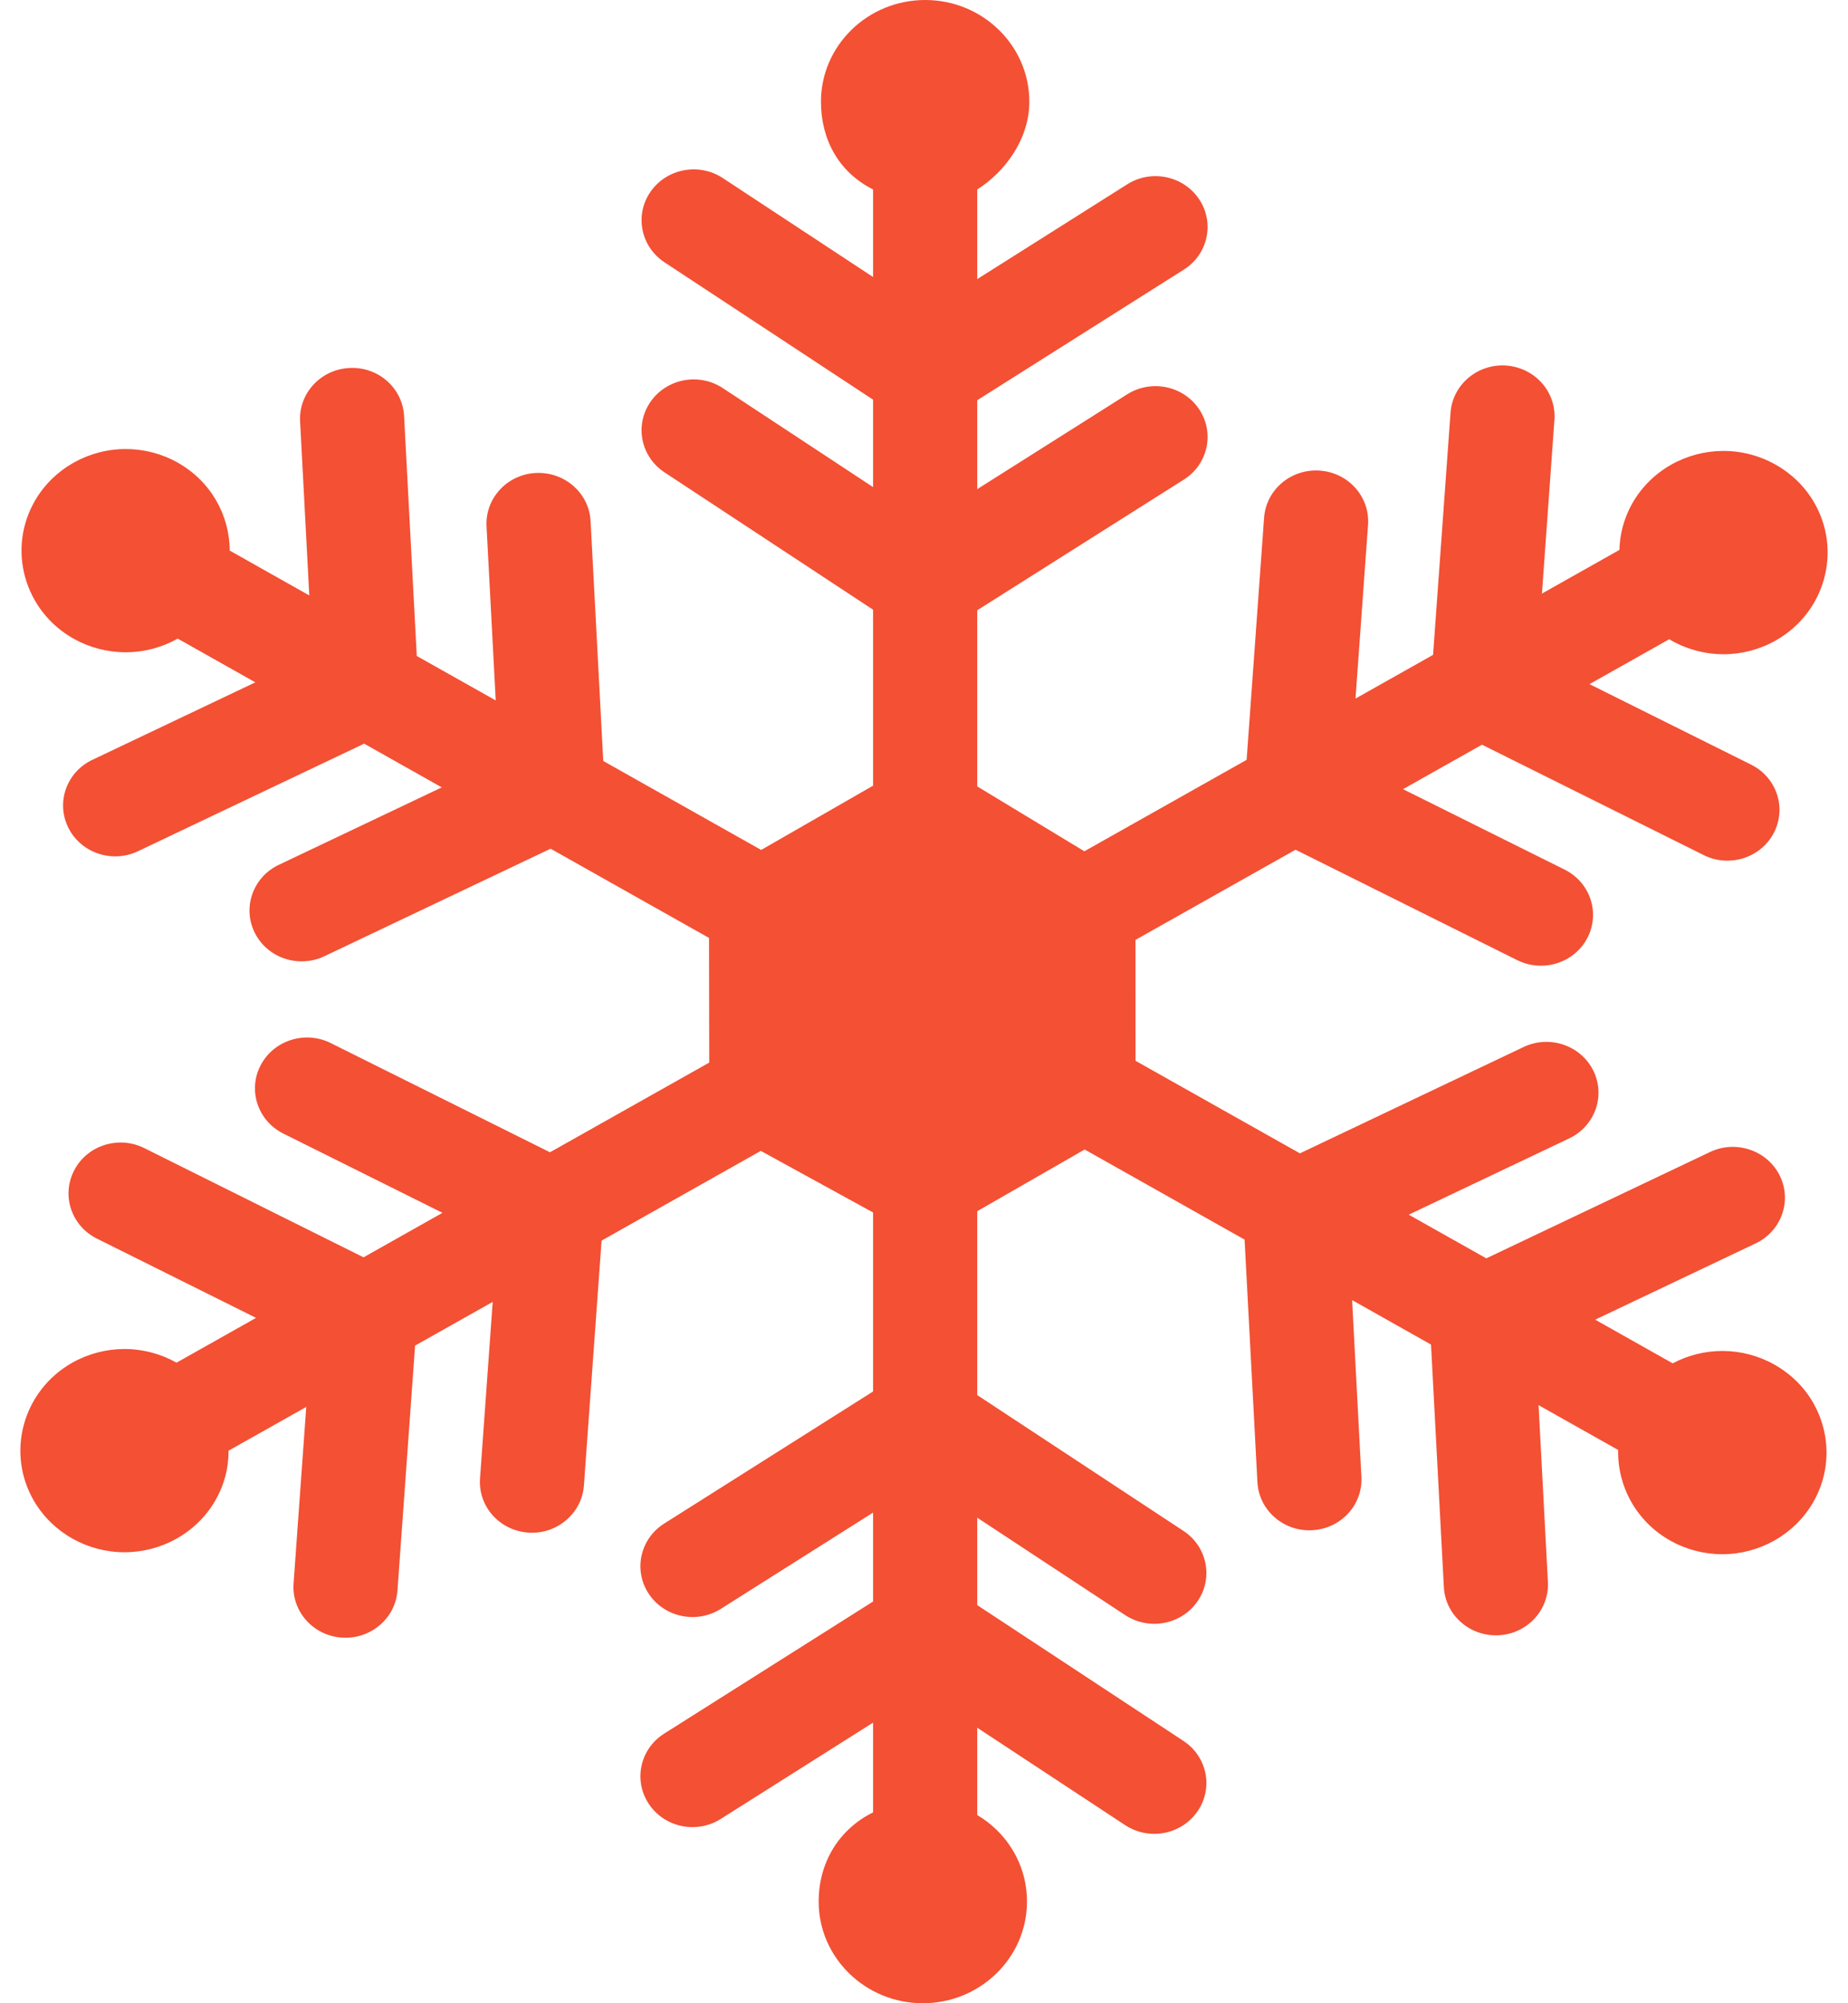 <svg width="36" height="39" viewBox="0 0 36 39" fill="none" xmlns="http://www.w3.org/2000/svg">
<path d="M34.567 26.567C34.258 26.393 33.908 26.301 33.553 26.301C33.209 26.301 32.878 26.387 32.585 26.542L31.075 25.692L34.201 24.207C34.705 23.967 34.914 23.375 34.669 22.884C34.423 22.393 33.816 22.189 33.312 22.428L28.954 24.498L27.443 23.648L30.569 22.163C31.073 21.923 31.282 21.331 31.037 20.84C30.791 20.349 30.184 20.144 29.68 20.384L25.323 22.454L22.121 20.652L22.12 18.298L25.238 16.543L29.557 18.693C29.705 18.766 29.862 18.801 30.018 18.801C30.387 18.801 30.743 18.604 30.922 18.262C31.177 17.775 30.979 17.179 30.48 16.93L27.332 15.364L28.87 14.498L33.19 16.648C33.337 16.722 33.495 16.756 33.65 16.756C34.019 16.756 34.375 16.559 34.554 16.217C34.809 15.73 34.611 15.134 34.112 14.886L30.964 13.319L32.517 12.445C32.831 12.632 33.196 12.737 33.575 12.737C33.93 12.737 34.281 12.645 34.589 12.471C35.558 11.926 35.891 10.714 35.332 9.768C34.971 9.158 34.297 8.779 33.574 8.779C33.219 8.779 32.868 8.871 32.56 9.044C32.091 9.308 31.755 9.735 31.614 10.246C31.572 10.398 31.552 10.552 31.547 10.706L30.038 11.556L30.281 8.173C30.32 7.628 29.899 7.156 29.34 7.117C28.782 7.078 28.296 7.49 28.257 8.035L27.917 12.749L26.406 13.6L26.65 10.218C26.689 9.673 26.268 9.2 25.709 9.162C25.148 9.123 24.665 9.534 24.625 10.079L24.285 14.793L21.124 16.573L19.037 15.31V11.881L23.062 9.337C23.532 9.04 23.666 8.428 23.361 7.969C23.056 7.51 22.428 7.38 21.958 7.677L19.037 9.523V7.792L23.062 5.249C23.532 4.952 23.666 4.339 23.361 3.881C23.056 3.422 22.428 3.291 21.958 3.589L19.037 5.434V3.689C19.578 3.347 20.052 2.709 20.052 1.979C20.052 0.888 19.142 0 18.023 0C16.903 0 15.993 0.888 15.993 1.979C15.993 2.709 16.331 3.347 17.008 3.689V5.393L14.081 3.467C13.616 3.161 12.986 3.281 12.672 3.734C12.358 4.186 12.481 4.801 12.945 5.107L17.008 7.781V9.483L14.081 7.556C13.616 7.25 12.986 7.37 12.672 7.823C12.358 8.276 12.481 8.89 12.945 9.196L17.008 11.87V15.296L14.828 16.547L11.752 14.815L11.505 10.145C11.476 9.6 11.001 9.182 10.439 9.208C9.879 9.236 9.449 9.702 9.478 10.247L9.657 13.636L8.119 12.771L7.872 8.101C7.843 7.555 7.371 7.135 6.807 7.164C6.247 7.192 5.817 7.657 5.846 8.203L6.025 11.592L4.475 10.719C4.473 10.036 4.111 9.372 3.463 9.007C3.155 8.833 2.804 8.742 2.449 8.742C1.726 8.742 1.052 9.121 0.691 9.731C0.131 10.676 0.464 11.888 1.433 12.434C1.741 12.607 2.092 12.699 2.447 12.699C2.809 12.699 3.158 12.604 3.462 12.433L4.974 13.284L1.799 14.793C1.295 15.032 1.086 15.624 1.332 16.116C1.507 16.467 1.869 16.672 2.244 16.672C2.394 16.672 2.545 16.64 2.688 16.572L7.094 14.478L8.606 15.329L5.431 16.837C4.927 17.077 4.718 17.669 4.963 18.16C5.139 18.512 5.5 18.716 5.876 18.716C6.025 18.716 6.177 18.684 6.32 18.616L10.726 16.523L13.812 18.26L13.816 20.687L10.714 22.433L6.443 20.307C5.944 20.058 5.333 20.252 5.078 20.738C4.823 21.225 5.021 21.821 5.52 22.069L8.62 23.612L7.082 24.478L2.811 22.352C2.312 22.103 1.7 22.296 1.446 22.783C1.191 23.27 1.389 23.866 1.888 24.114L4.988 25.657L3.439 26.529C3.135 26.358 2.786 26.263 2.425 26.263C2.07 26.263 1.719 26.355 1.411 26.528C0.442 27.074 0.109 28.286 0.668 29.231C1.029 29.841 1.703 30.22 2.426 30.22C2.781 30.22 3.132 30.128 3.44 29.955C3.909 29.691 4.245 29.265 4.386 28.754C4.432 28.585 4.453 28.413 4.453 28.242L5.966 27.391L5.719 30.826C5.679 31.371 6.101 31.844 6.66 31.882C6.684 31.884 6.708 31.884 6.732 31.884C7.26 31.884 7.705 31.486 7.743 30.964L8.086 26.197L9.598 25.346L9.351 28.781C9.311 29.326 9.732 29.799 10.291 29.837C10.316 29.839 10.34 29.84 10.364 29.84C10.892 29.84 11.337 29.441 11.375 28.92L11.719 24.153L14.821 22.406L17.008 23.605V27.09L12.938 29.662C12.468 29.959 12.334 30.571 12.639 31.03C12.944 31.488 13.572 31.619 14.042 31.322L17.008 29.448V31.179L12.938 33.751C12.468 34.048 12.334 34.661 12.639 35.119C12.943 35.578 13.572 35.709 14.042 35.411L17.008 33.537V35.284C16.331 35.62 15.948 36.272 15.948 37.021C15.948 38.112 16.858 39 17.977 39C19.096 39 20.006 38.112 20.006 37.022C20.007 36.493 19.796 35.996 19.412 35.622C19.298 35.511 19.172 35.416 19.037 35.336V33.636L21.919 35.533C22.093 35.647 22.29 35.702 22.486 35.702C22.811 35.702 23.131 35.549 23.327 35.266C23.641 34.813 23.519 34.198 23.054 33.893L19.037 31.249V29.547L21.919 31.444C22.093 31.558 22.29 31.613 22.486 31.613C22.811 31.613 23.131 31.46 23.327 31.177C23.641 30.724 23.519 30.11 23.054 29.804L19.037 27.16V23.58L21.13 22.379L24.245 24.133L24.495 28.854C24.523 29.383 24.971 29.793 25.507 29.793C25.525 29.793 25.543 29.792 25.56 29.791C26.12 29.763 26.55 29.298 26.521 28.753L26.34 25.311L27.877 26.177L28.127 30.899C28.155 31.427 28.603 31.837 29.14 31.837C29.157 31.837 29.175 31.837 29.193 31.836C29.752 31.808 30.183 31.343 30.154 30.797L29.972 27.356L31.523 28.229C31.506 28.93 31.872 29.618 32.537 29.993C32.845 30.166 33.195 30.258 33.55 30.258C34.274 30.258 34.947 29.879 35.309 29.268C35.58 28.811 35.652 28.277 35.512 27.767C35.372 27.257 35.036 26.831 34.567 26.567Z" fill="#F35034"/>
</svg>

